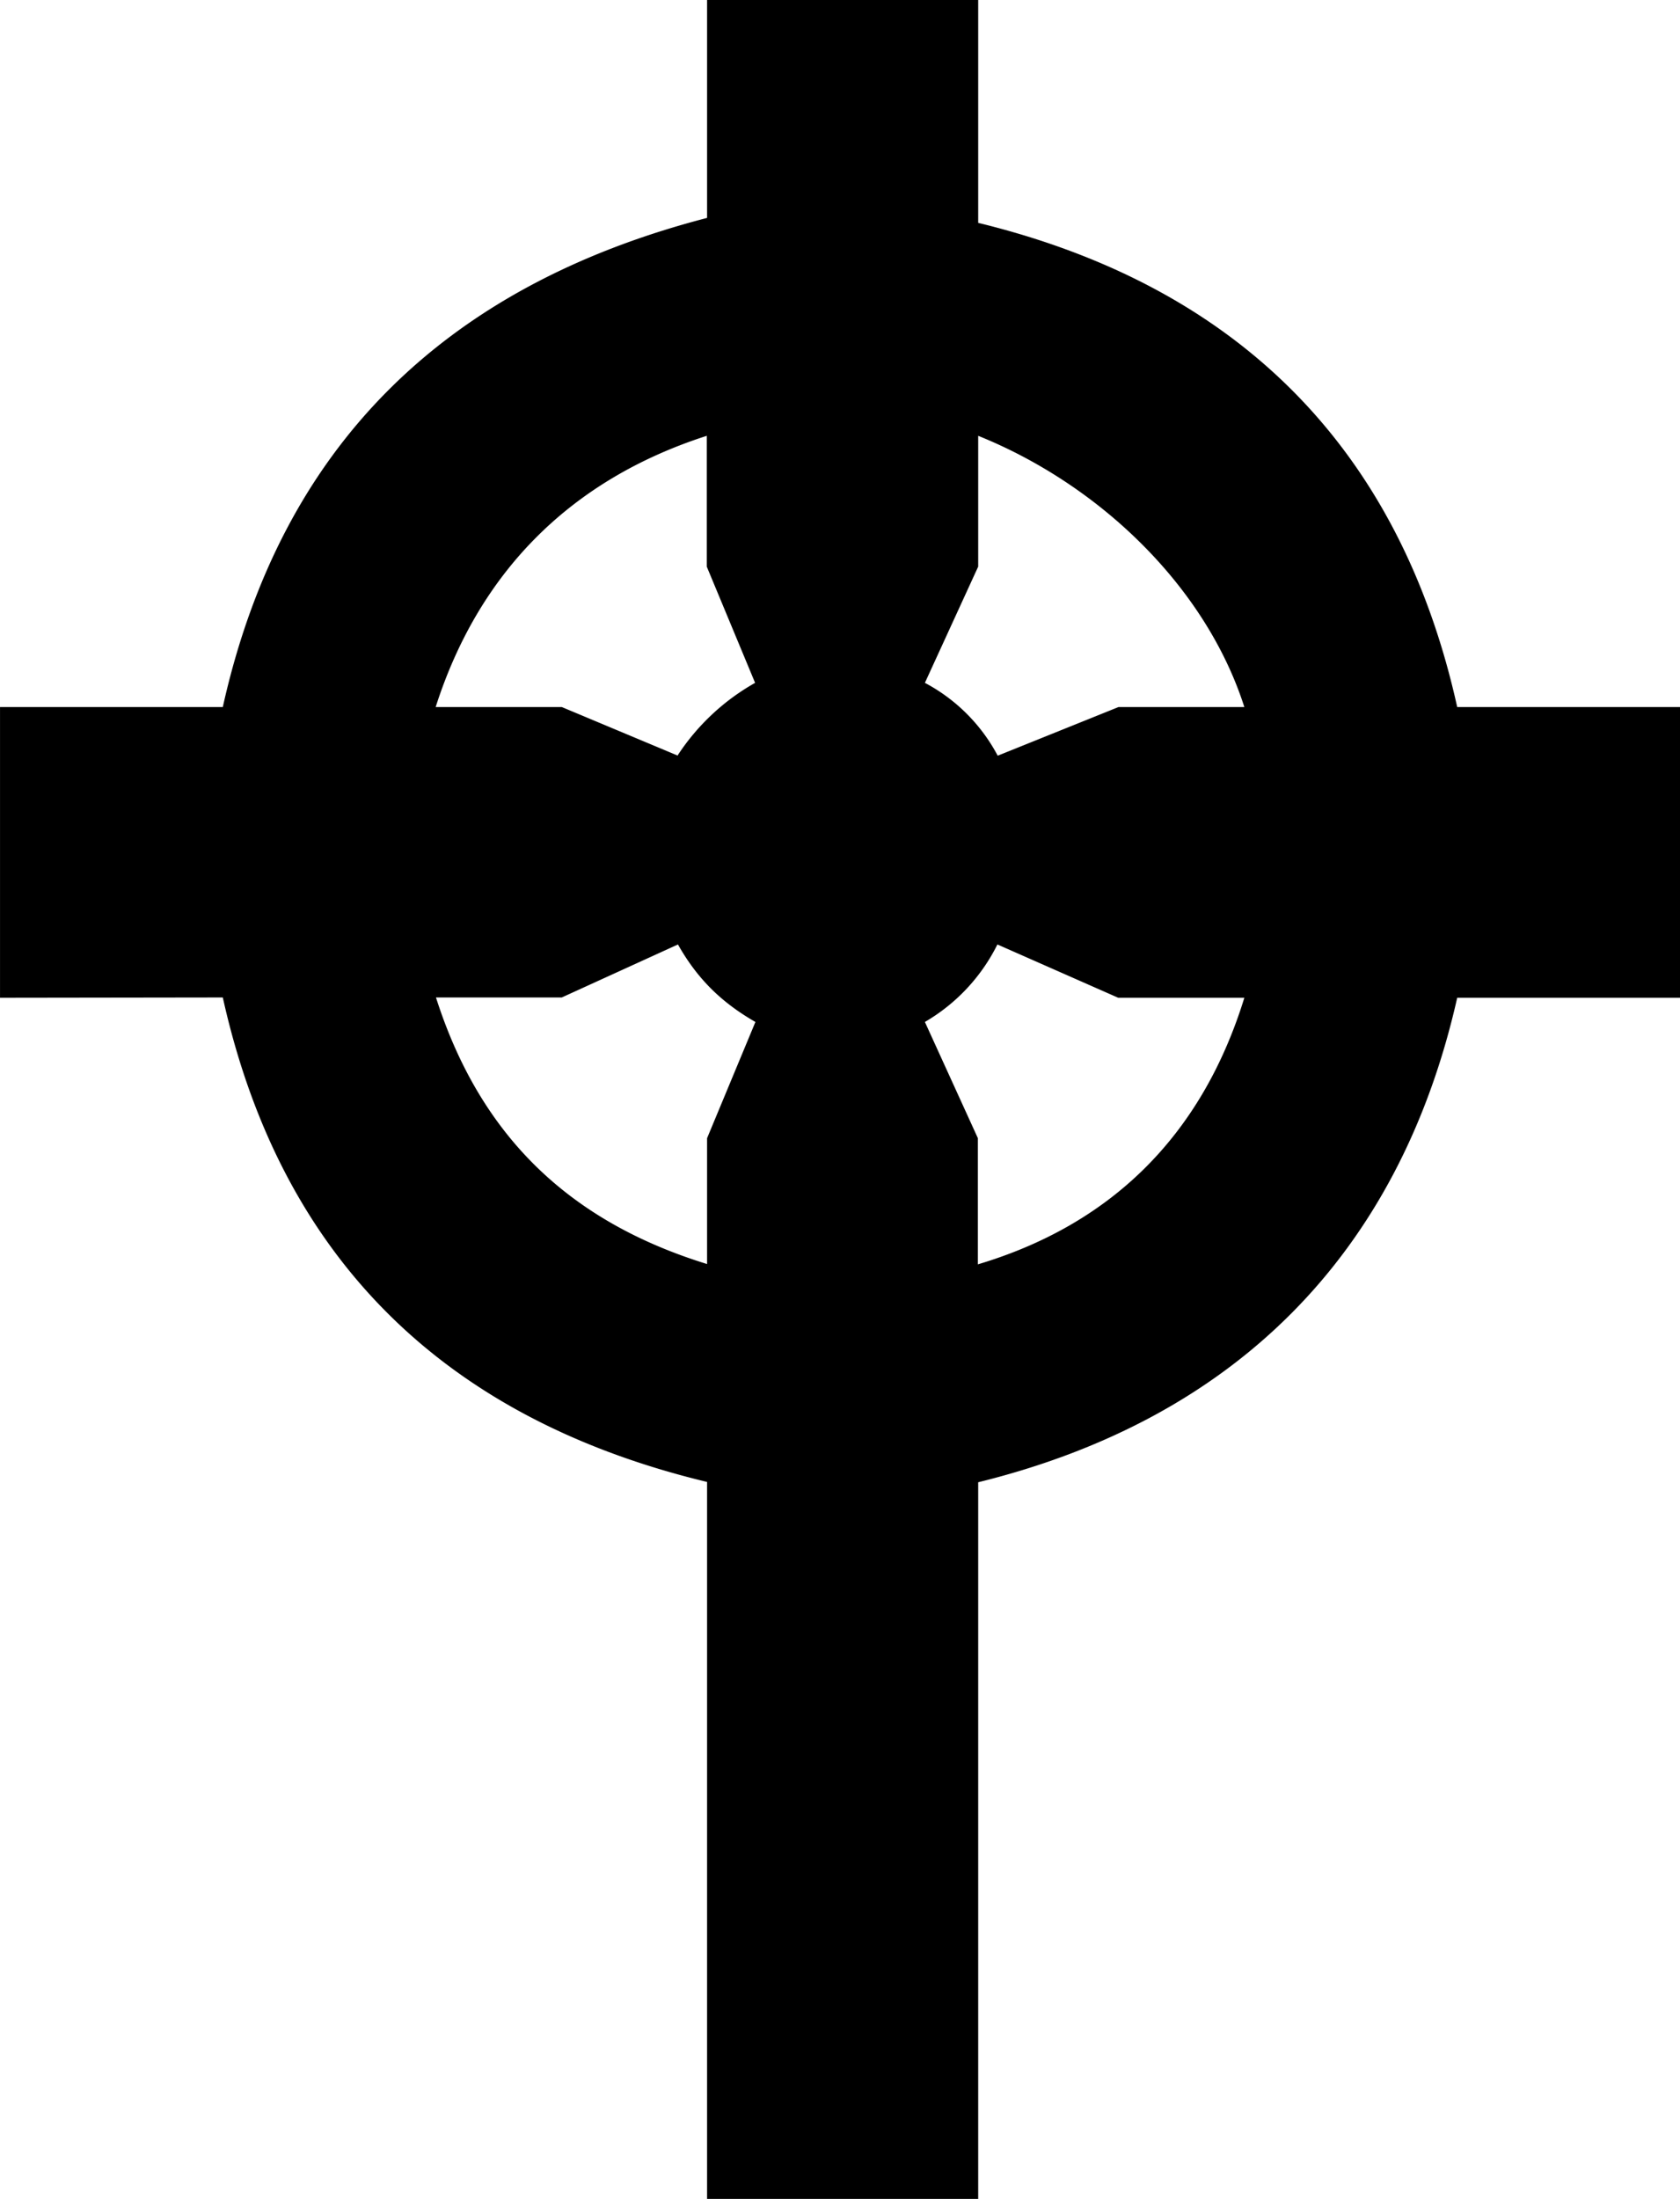 <svg xmlns="http://www.w3.org/2000/svg" xmlns:xlink="http://www.w3.org/1999/xlink" width="7.229" height="9.458" viewBox="0 0 5.422 7.094"><svg overflow="visible" x="148.712" y="134.765" transform="translate(-149.196 -127.64)"><path style="stroke:none" d="M3.64-3.047v-.406l-.171-.375a.596.596 0 0 0 .234-.25l.39.172H4.5c-.14.453-.438.734-.86.86zm-2.437-.86c.188.845.719 1.36 1.563 1.563V-.03h.875v-2.313C4.469-2.547 5-3.078 5.187-3.906h.72v-.938h-.72C5-5.687 4.47-6.204 3.641-6.406v-.719h-.875v.703c-.844.219-1.375.734-1.563 1.578H.484v.938zm1.094 0 .375-.171c.062.11.14.187.25.25l-.156.375v.406c-.454-.14-.735-.422-.875-.86zm.375-.78-.375-.157H1.89c.14-.437.437-.734.875-.875v.422l.156.375a.723.723 0 0 0-.25.234zm.797-.235.172-.375v-.422c.39.157.734.485.859.875h-.406l-.39.157a.565.565 0 0 0-.235-.235zm0 0"/></svg></svg>